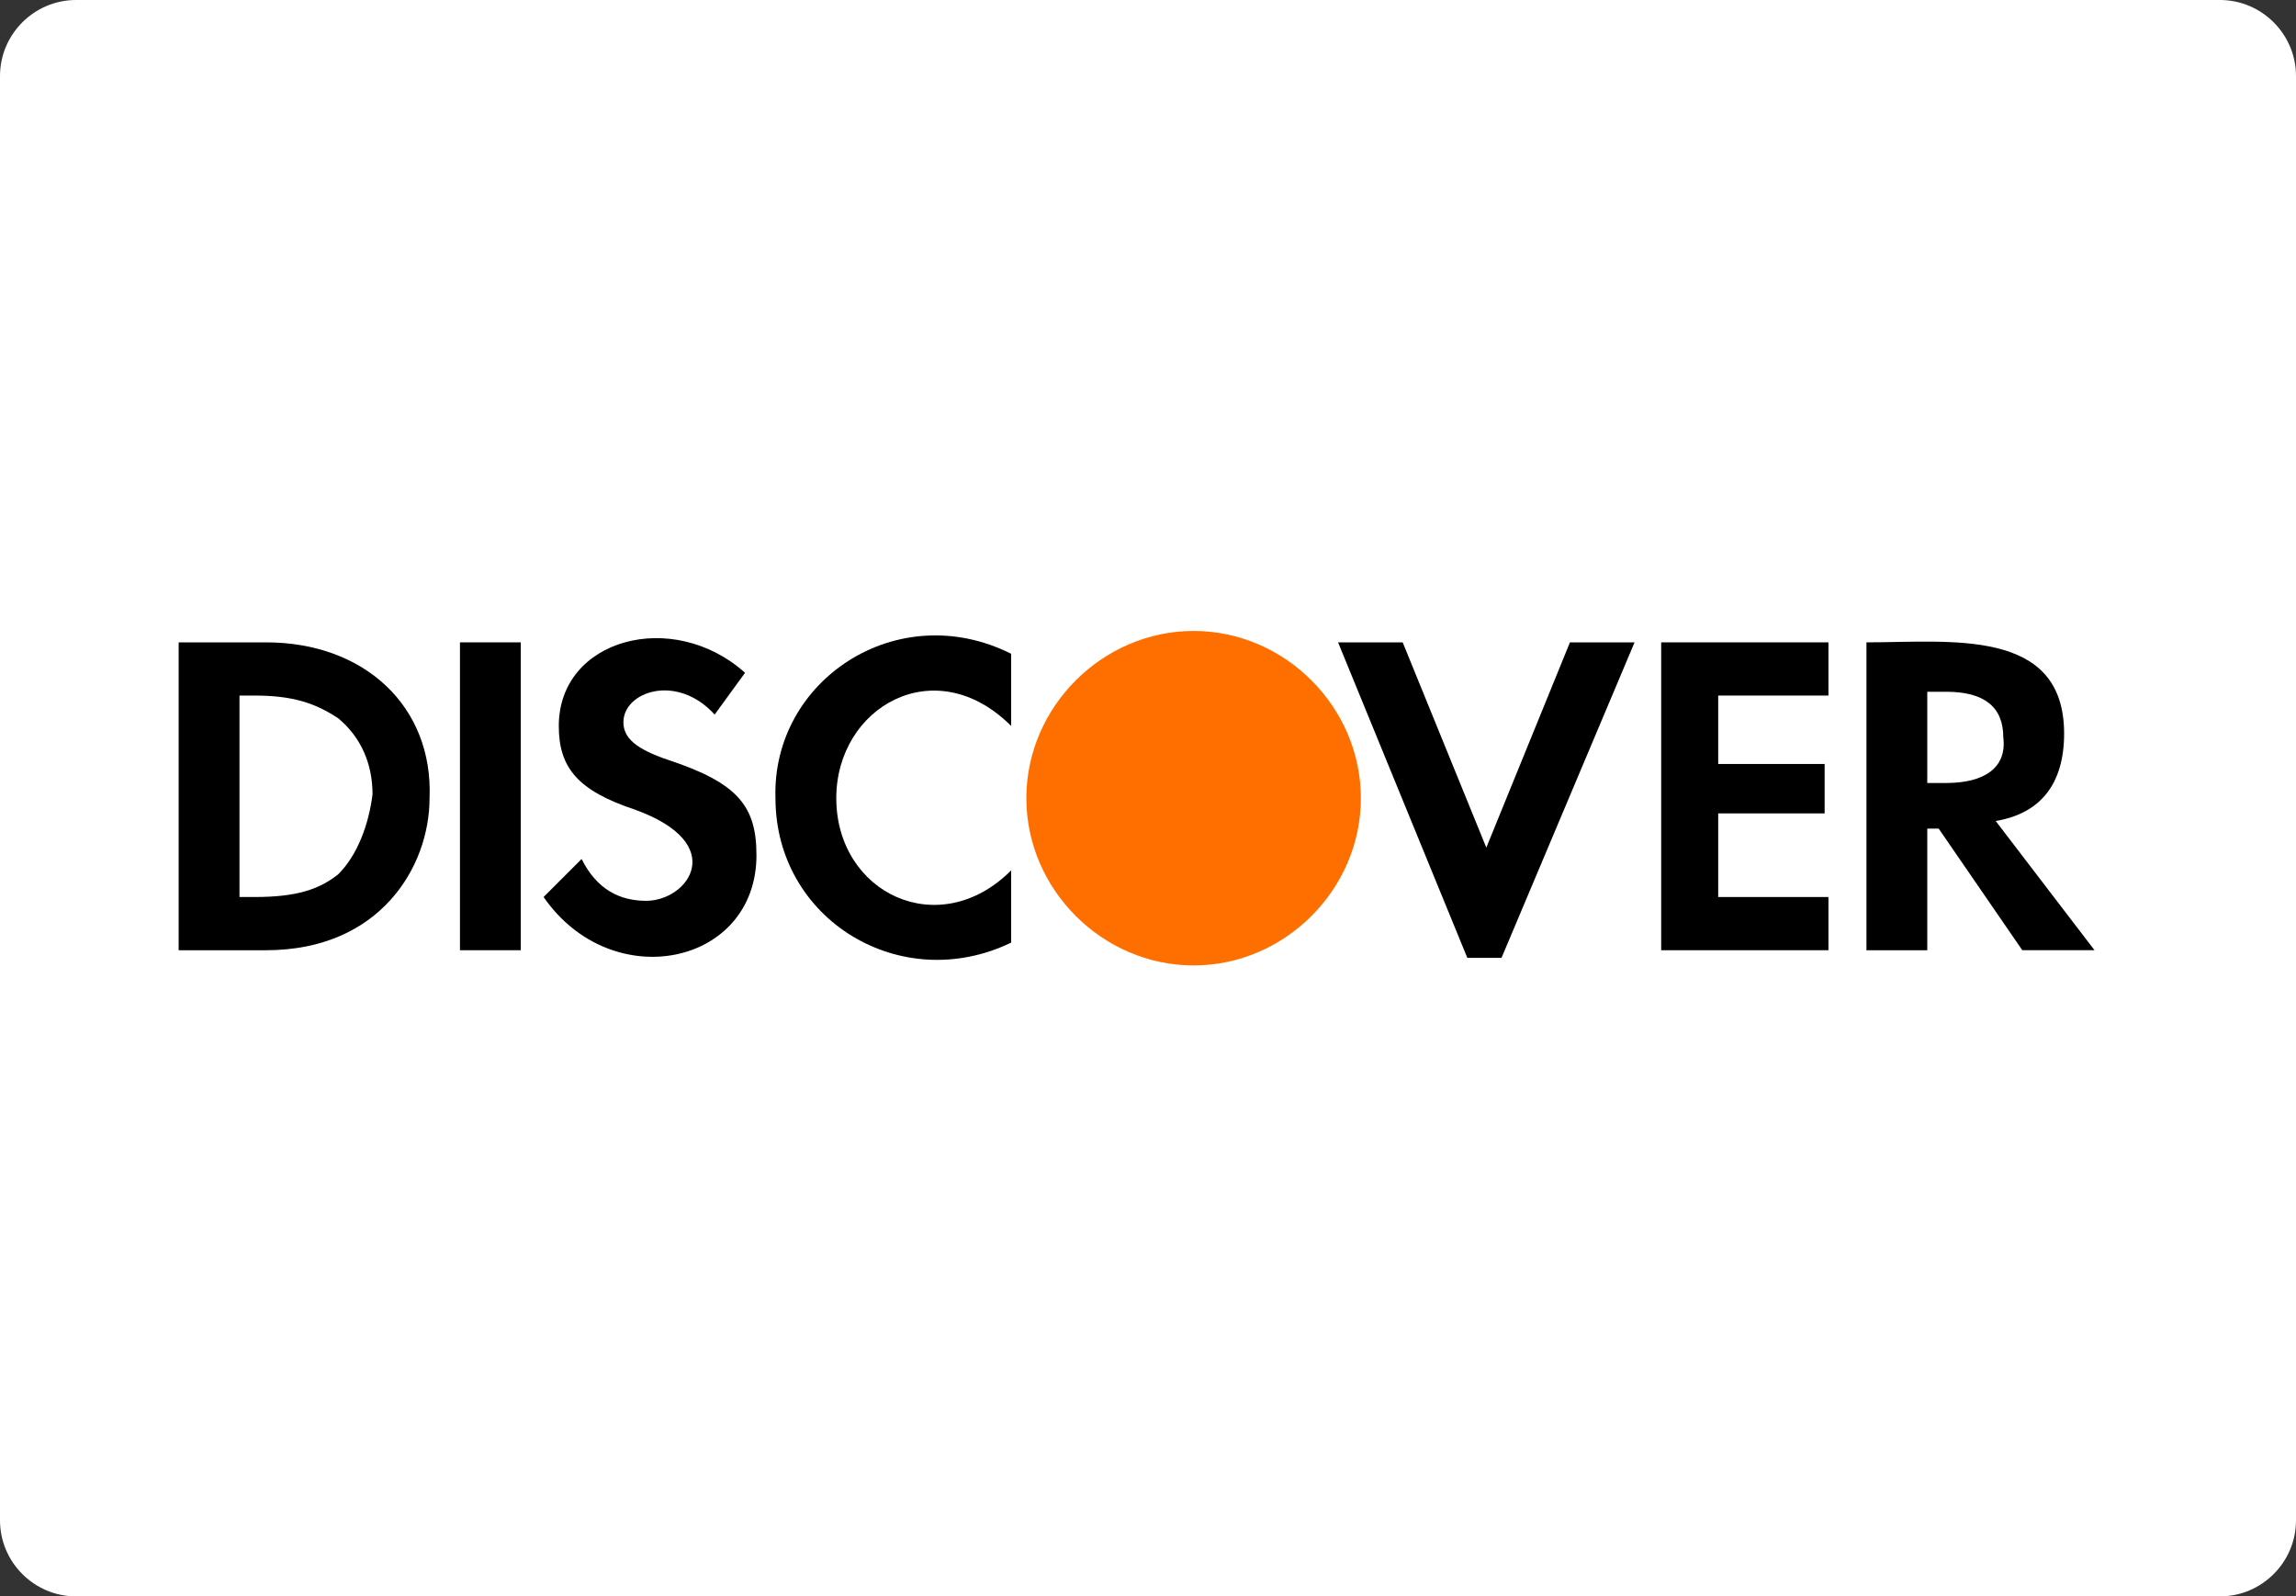 <?xml version="1.0" encoding="utf-8"?>
<!-- Generator: Adobe Illustrator 27.8.1, SVG Export Plug-In . SVG Version: 6.00 Build 0)  -->
<svg version="1.1" id="Layer_1" xmlns="http://www.w3.org/2000/svg" xmlns:xlink="http://www.w3.org/1999/xlink" x="0px" y="0px"
	 viewBox="0 0 60.4 42" style="enable-background:new 0 0 60.4 42;" xml:space="preserve">
<rect x="0" y="0" width="60.4" height="42" fill="#333333" stroke="none"/>
<style type="text/css">
	.st0r{fill:#FFFFFF;}
	.st1r{fill:#FF6F00;}
</style>
<g>
	<path id="Rectangle_54" class="st0r" d="M2,0h56.4c1.1,0,2,0.9,2,2v38c0,1.1-0.9,2-2,2H2c-1.1,0-2-0.9-2-2V2C0,0.9,0.9,0,2,0z"/>
	<g>
		<path d="M52.5,21.6c1.2-0.2,1.8-1,1.8-2.3c0-2.8-3-2.4-5.2-2.4l0,8.1h1.6v-3.2H51l2.2,3.2h1.9L52.5,21.6z M51.2,20.6h-0.5v-2.4
			h0.5c1,0,1.5,0.4,1.5,1.2C52.8,20.2,52.2,20.6,51.2,20.6z"/>
		<polygon points="43.7,16.9 48.1,16.9 48.1,18.3 45.2,18.3 45.2,20.1 48,20.1 48,21.4 45.2,21.4 45.2,23.6 48.1,23.6 48.1,25 
			43.7,25 		"/>
		<polygon points="36.9,16.9 39.1,22.3 41.3,16.9 43,16.9 39.5,25.2 38.6,25.2 35.2,16.9 		"/>
		<path class="st1r" d="M31.4,16.6c2.4,0,4.4,2,4.4,4.4c0,2.4-2,4.4-4.4,4.4c-2.4,0-4.4-2-4.4-4.4C27,18.6,29,16.6,31.4,16.6z"/>
		<path d="M26.6,17.2v1.9c-2-2-4.6-0.5-4.6,1.9c0,2.5,2.7,3.8,4.6,1.9v1.9c-2.9,1.4-6.2-0.6-6.2-3.8C20.3,17.9,23.6,15.7,26.6,17.2z
			"/>
		<path d="M17,23.7c1.1,0,2.2-1.5-0.3-2.4c-1.5-0.5-2-1.1-2-2.2c0-2.3,3-3.1,4.9-1.4l-0.8,1.1c-1-1.1-2.4-0.6-2.4,0.2
			c0,0.4,0.3,0.7,1.2,1c1.8,0.6,2.3,1.2,2.3,2.5c0,2.9-3.8,3.7-5.6,1.1l1-1C15.7,23.4,16.3,23.7,17,23.7L17,23.7z"/>
		<rect x="12.1" y="16.9" width="1.6" height="8.1"/>
		<path d="M7,16.9H4.7V25H7c3,0,4.3-2.2,4.3-4C11.4,18.6,9.6,16.9,7,16.9z M8.9,23c-0.5,0.4-1.1,0.6-2.2,0.6H6.3v-5.3h0.4
			c1,0,1.6,0.2,2.2,0.6c0.6,0.5,0.9,1.2,0.9,2C9.7,21.7,9.4,22.5,8.9,23z"/>
	</g>
</g>
</svg>
